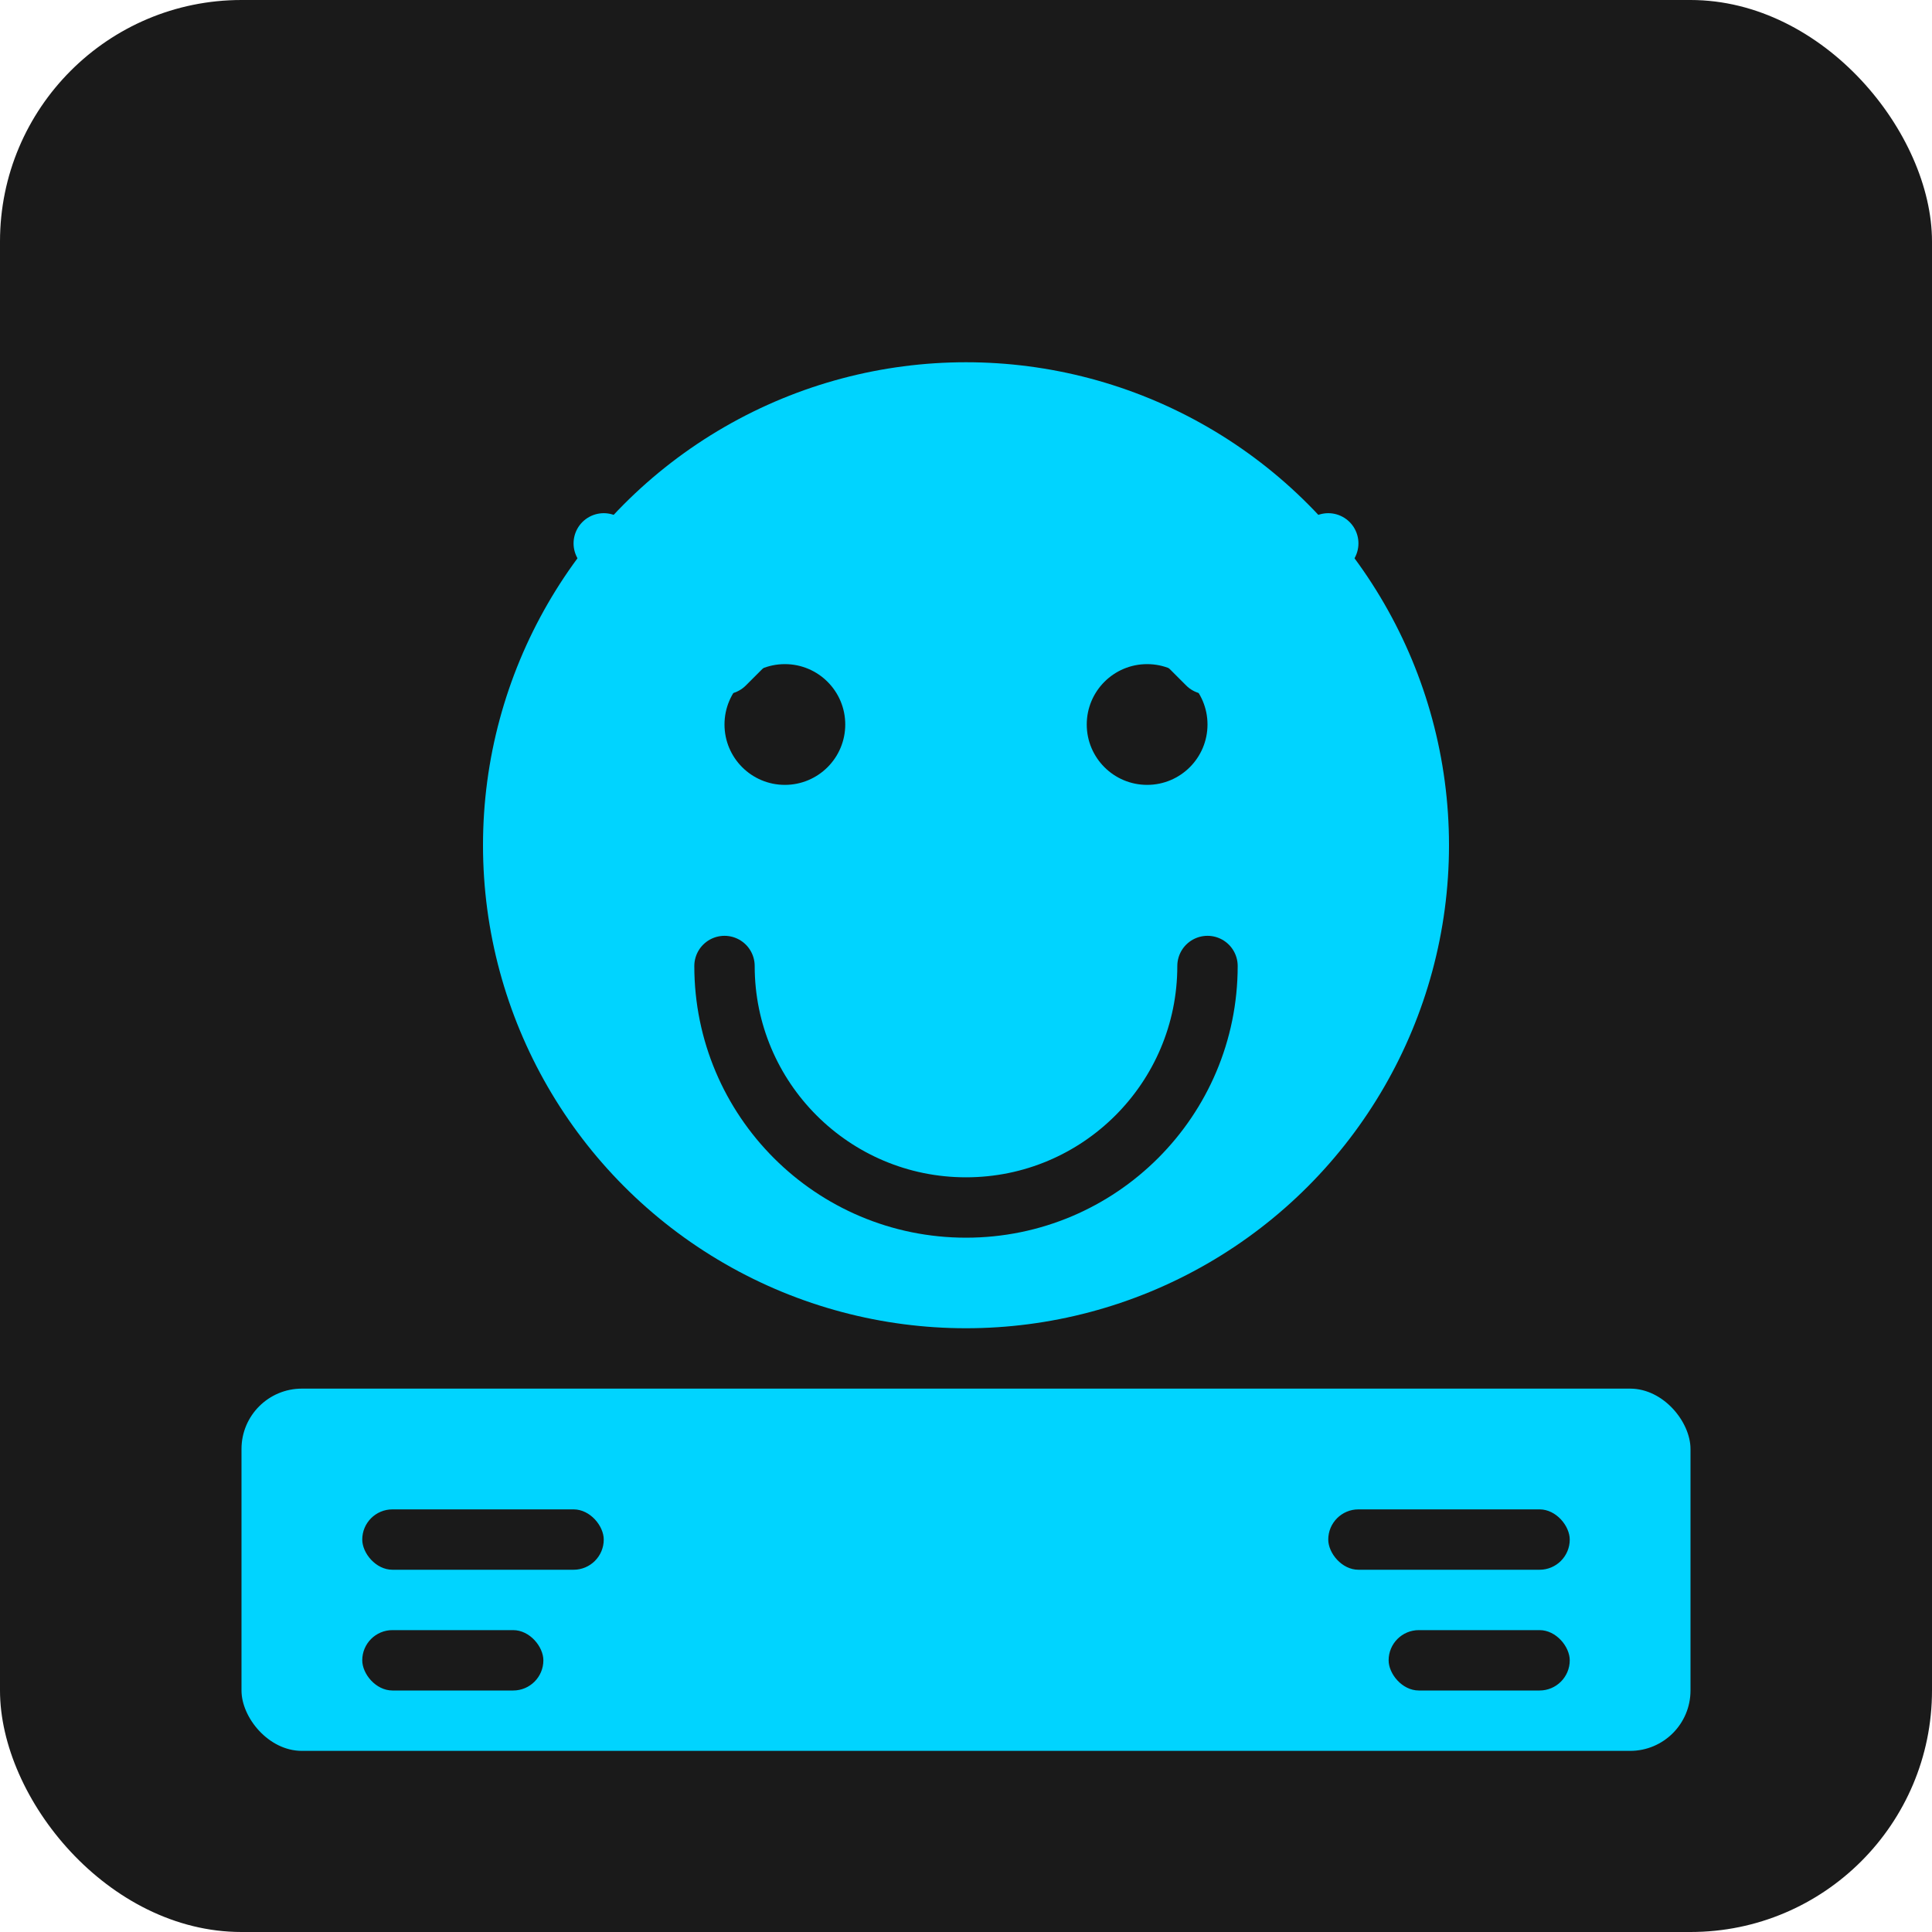 <svg width="64" height="64" viewBox="0 0 64 64" fill="none" xmlns="http://www.w3.org/2000/svg">
  <rect width="64" height="64" rx="8" fill="#1a1a1a"/>
  <circle cx="32" cy="28" r="16" fill="#00d4ff"/>
  <circle cx="26" cy="24" r="2" fill="#1a1a1a"/>
  <circle cx="38" cy="24" r="2" fill="#1a1a1a"/>
  <path d="M24 32C24 36.418 27.582 40 32 40C36.418 40 40 36.418 40 32" stroke="#1a1a1a" stroke-width="2" stroke-linecap="round"/>
  <rect x="8" y="46" width="48" height="12" rx="2" fill="#00d4ff"/>
  <rect x="12" y="50" width="8" height="2" rx="1" fill="#1a1a1a"/>
  <rect x="12" y="54" width="6" height="2" rx="1" fill="#1a1a1a"/>
  <rect x="44" y="50" width="8" height="2" rx="1" fill="#1a1a1a"/>
  <rect x="46" y="54" width="6" height="2" rx="1" fill="#1a1a1a"/>
  <path d="M20 18L24 22L28 18" stroke="#00d4ff" stroke-width="2" stroke-linecap="round" stroke-linejoin="round"/>
  <path d="M36 18L40 22L44 18" stroke="#00d4ff" stroke-width="2" stroke-linecap="round" stroke-linejoin="round"/>
</svg>
